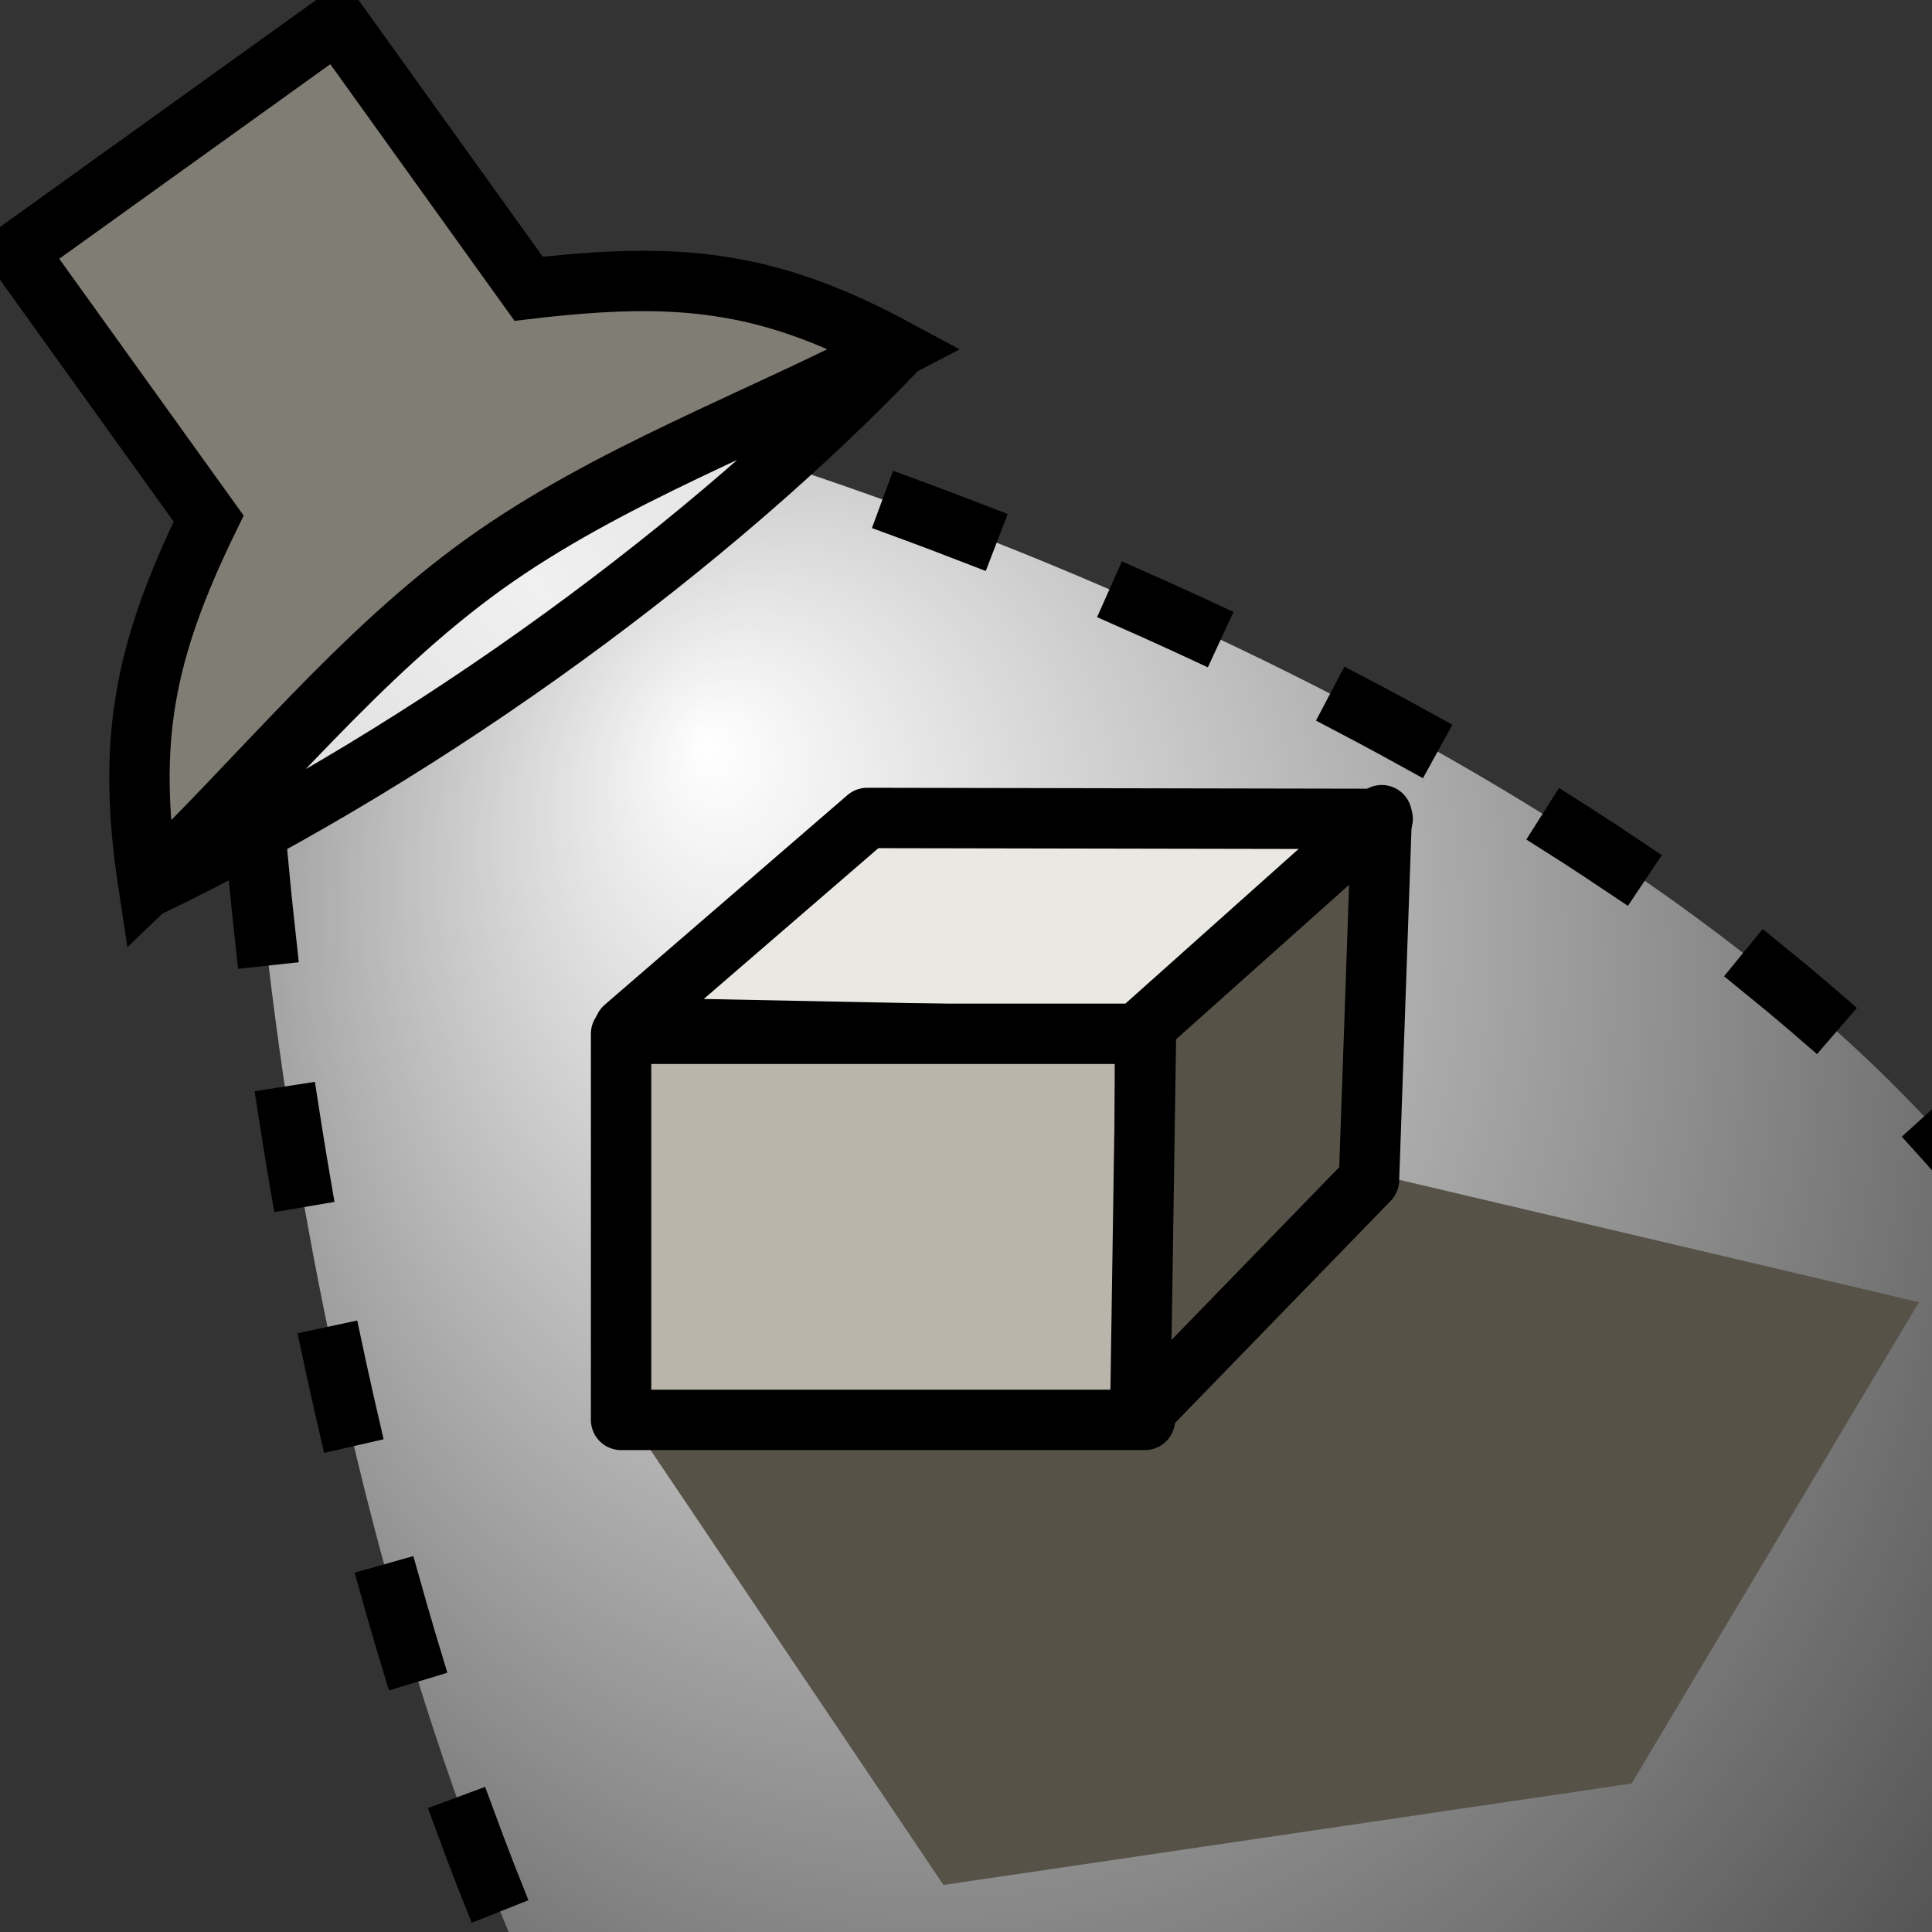 <?xml version="1.0"?>
<svg xmlns:sodipodi="http://sodipodi.sourceforge.net/DTD/sodipodi-0.dtd" xmlns:inkscape="http://www.inkscape.org/namespaces/inkscape" width="24pt" height="24pt" id="svg4668" sodipodi:version="0.32" inkscape:version="0.40pre3" sodipodi:docbase="/lethe/arsgratia/k3d-icons/scalable_unfixed" sodipodi:docname="YafraySpotLight.svg" preserveAspectRatio="xMidYMid meet" zoomAndPan="magnify" version="1.0" contentScriptType="text/ecmascript" contentStyleType="text/css">
  <rect width="100%" height="100%" fill="#333333" stroke="none"/>
  <defs id="defs3">
    <linearGradient id="linearGradient1745">
      <stop style="stop-color:#f0f0f0;stop-opacity:1;" offset="0" id="stop1746"></stop>
      <stop style="stop-color:#e0e0e0;stop-opacity:1;" offset="1" id="stop1747"></stop>
    </linearGradient>
    <linearGradient inkscape:collect="always" id="linearGradient4555" gradientUnits="userSpaceOnUse" gradientTransform="matrix(-0.294,1.206,-1.844,-0.45,43.914,1.524)" spreadMethod="reflect" x1="8.96" y1="11.382" x2="8.96" y2="14.074"><stop style="stop-color:#f0f0f0;stop-opacity:1;" offset="0" id="stop1746linearGradient4555"/><stop style="stop-color:#e0e0e0;stop-opacity:1;" offset="1" id="stop1747linearGradient4555"/></linearGradient>
    <linearGradient inkscape:collect="always" id="linearGradient4509">
      <stop style="stop-color:#ffffff;stop-opacity:1;" offset="0" id="stop4510"></stop>
      <stop style="stop-color:#ffffff;stop-opacity:0;" offset="1" id="stop4511"></stop>
    </linearGradient>
    <radialGradient inkscape:collect="always" id="radialGradient4554" gradientUnits="userSpaceOnUse" gradientTransform="scale(0.933,1.072)" cx="-50.73" cy="8.396" fx="-57.753" fy="1.627" r="24.327"><stop style="stop-color:#ffffff;stop-opacity:1;" offset="0" id="stop4510radialGradient4554"/><stop style="stop-color:#ffffff;stop-opacity:0;" offset="1" id="stop4511radialGradient4554"/></radialGradient>
    <linearGradient inkscape:collect="always" id="linearGradient4664">
      <stop style="stop-color:#565248;stop-opacity:1;" offset="0" id="stop4665"></stop>
      <stop style="stop-color:#565248;stop-opacity:0;" offset="1" id="stop4666"></stop>
    </linearGradient>
    <radialGradient inkscape:collect="always" id="radialGradient4727" gradientUnits="userSpaceOnUse" gradientTransform="scale(1.253,0.798)" cx="-39.064" cy="18.285" fx="-39.223" fy="18.285" r="9.203"><stop style="stop-color:#565248;stop-opacity:1;" offset="0" id="stop4665radialGradient4727"/><stop style="stop-color:#565248;stop-opacity:0;" offset="1" id="stop4666radialGradient4727"/></radialGradient>
  </defs>
  <sodipodi:namedview id="base" pagecolor="#ffffff" bordercolor="#666666" borderopacity="1.0" inkscape:pageopacity="0.0" inkscape:pageshadow="2" inkscape:zoom="2.4559706" inkscape:cx="37.153043" inkscape:cy="14.810435" inkscape:current-layer="layer1" inkscape:window-width="640" inkscape:window-height="530" inkscape:window-x="5" inkscape:window-y="47"></sodipodi:namedview>
  <g inkscape:label="Layer 1" inkscape:groupmode="layer" id="layer1">
    <path style="fill:url(#radialGradient4554);fill-opacity:1;fill-rule:evenodd;stroke:#000000;stroke-width:1.011;stroke-linecap:square;stroke-linejoin:round;stroke-miterlimit:4;stroke-dasharray:1.011 3.033;stroke-dashoffset:0;" d="M -36.105,27.515 C -58.527,47.08 -63.482,-2.648 -60.901,-4.402 C -58.319,-6.157 -13.528,7.815 -36.105,27.515 z " id="path4478" sodipodi:nodetypes="ccz" transform="translate(65.573,10.579)"></path>
    <path style="fill:#eae8e3;fill-opacity:1;fill-rule:evenodd;stroke:#000000;stroke-width:1;stroke-linecap:butt;stroke-linejoin:round;stroke-miterlimit:4;stroke-opacity:1" d="M 22.901,13.564 L 14.363,13.548 L 10.343,17.02 L 18.895,17.191 L 22.901,13.564 z " id="path4479" sodipodi:nodetypes="ccccc"></path>
    <path style="fill:#565248;fill-opacity:1;fill-rule:evenodd;stroke:none;stroke-width:0.25pt;stroke-linecap:butt;stroke-linejoin:miter;stroke-opacity:1" d="M 10.58,23.727 L 15.627,31.221 L 27.024,29.541 L 31.784,21.568 L 22.992,19.498 L 18.9,23.59 L 10.58,23.727 z " id="path4481" sodipodi:nodetypes="ccccccc"></path>
    <path style="fill:#bab5ab;fill-opacity:1;fill-rule:evenodd;stroke:#000000;stroke-width:1;stroke-linecap:butt;stroke-linejoin:round;stroke-miterlimit:4;stroke-opacity:1" d="M 10.287,17.123 L 10.287,23.518 L 18.963,23.518 L 18.963,17.123 L 10.287,17.123 z " id="path4482"></path>
    <path style="fill:#565248;fill-opacity:1;fill-rule:evenodd;stroke:#000000;stroke-width:1;stroke-linecap:butt;stroke-linejoin:round;stroke-miterlimit:4;stroke-opacity:1" d="M 22.675,19.542 L 22.886,13.502 L 18.983,16.987 L 18.886,23.445 L 22.675,19.542 z " id="path4483" sodipodi:nodetypes="ccccc"></path>
    <g id="g4527" transform="matrix(0.651,-0.759,0.759,0.651,420.802,-144.989)">
      <path style="fill:url(#linearGradient4555);fill-rule:evenodd;stroke:#000000" d="M 11.421,9.278 C 13.973,9.526 16.611,9.423 19.077,10.024 C 21.542,10.625 23.837,11.931 26.217,12.884 C 21.871,12.648 16.313,11.419 11.421,9.278 z " id="path4517" sodipodi:nodetypes="czcc" transform="translate(-404.991,-222.869)"></path>
      <path style="fill:#807d74;fill-rule:evenodd;stroke:#000000" d="M 24.316,2.319 L 17.975,0.773 L 16.687,6.057 C 14.319,6.676 13.006,7.421 11.429,9.254 C 13.981,9.503 16.618,9.399 19.084,10 C 21.55,10.601 23.844,11.907 26.224,12.86 C 25.706,10.484 24.837,9.273 23.027,7.603 L 24.316,2.319 z " id="path4520" sodipodi:nodetypes="cccczccc" transform="translate(-404.991,-222.869)"></path>
    </g>
  </g>
</svg>
